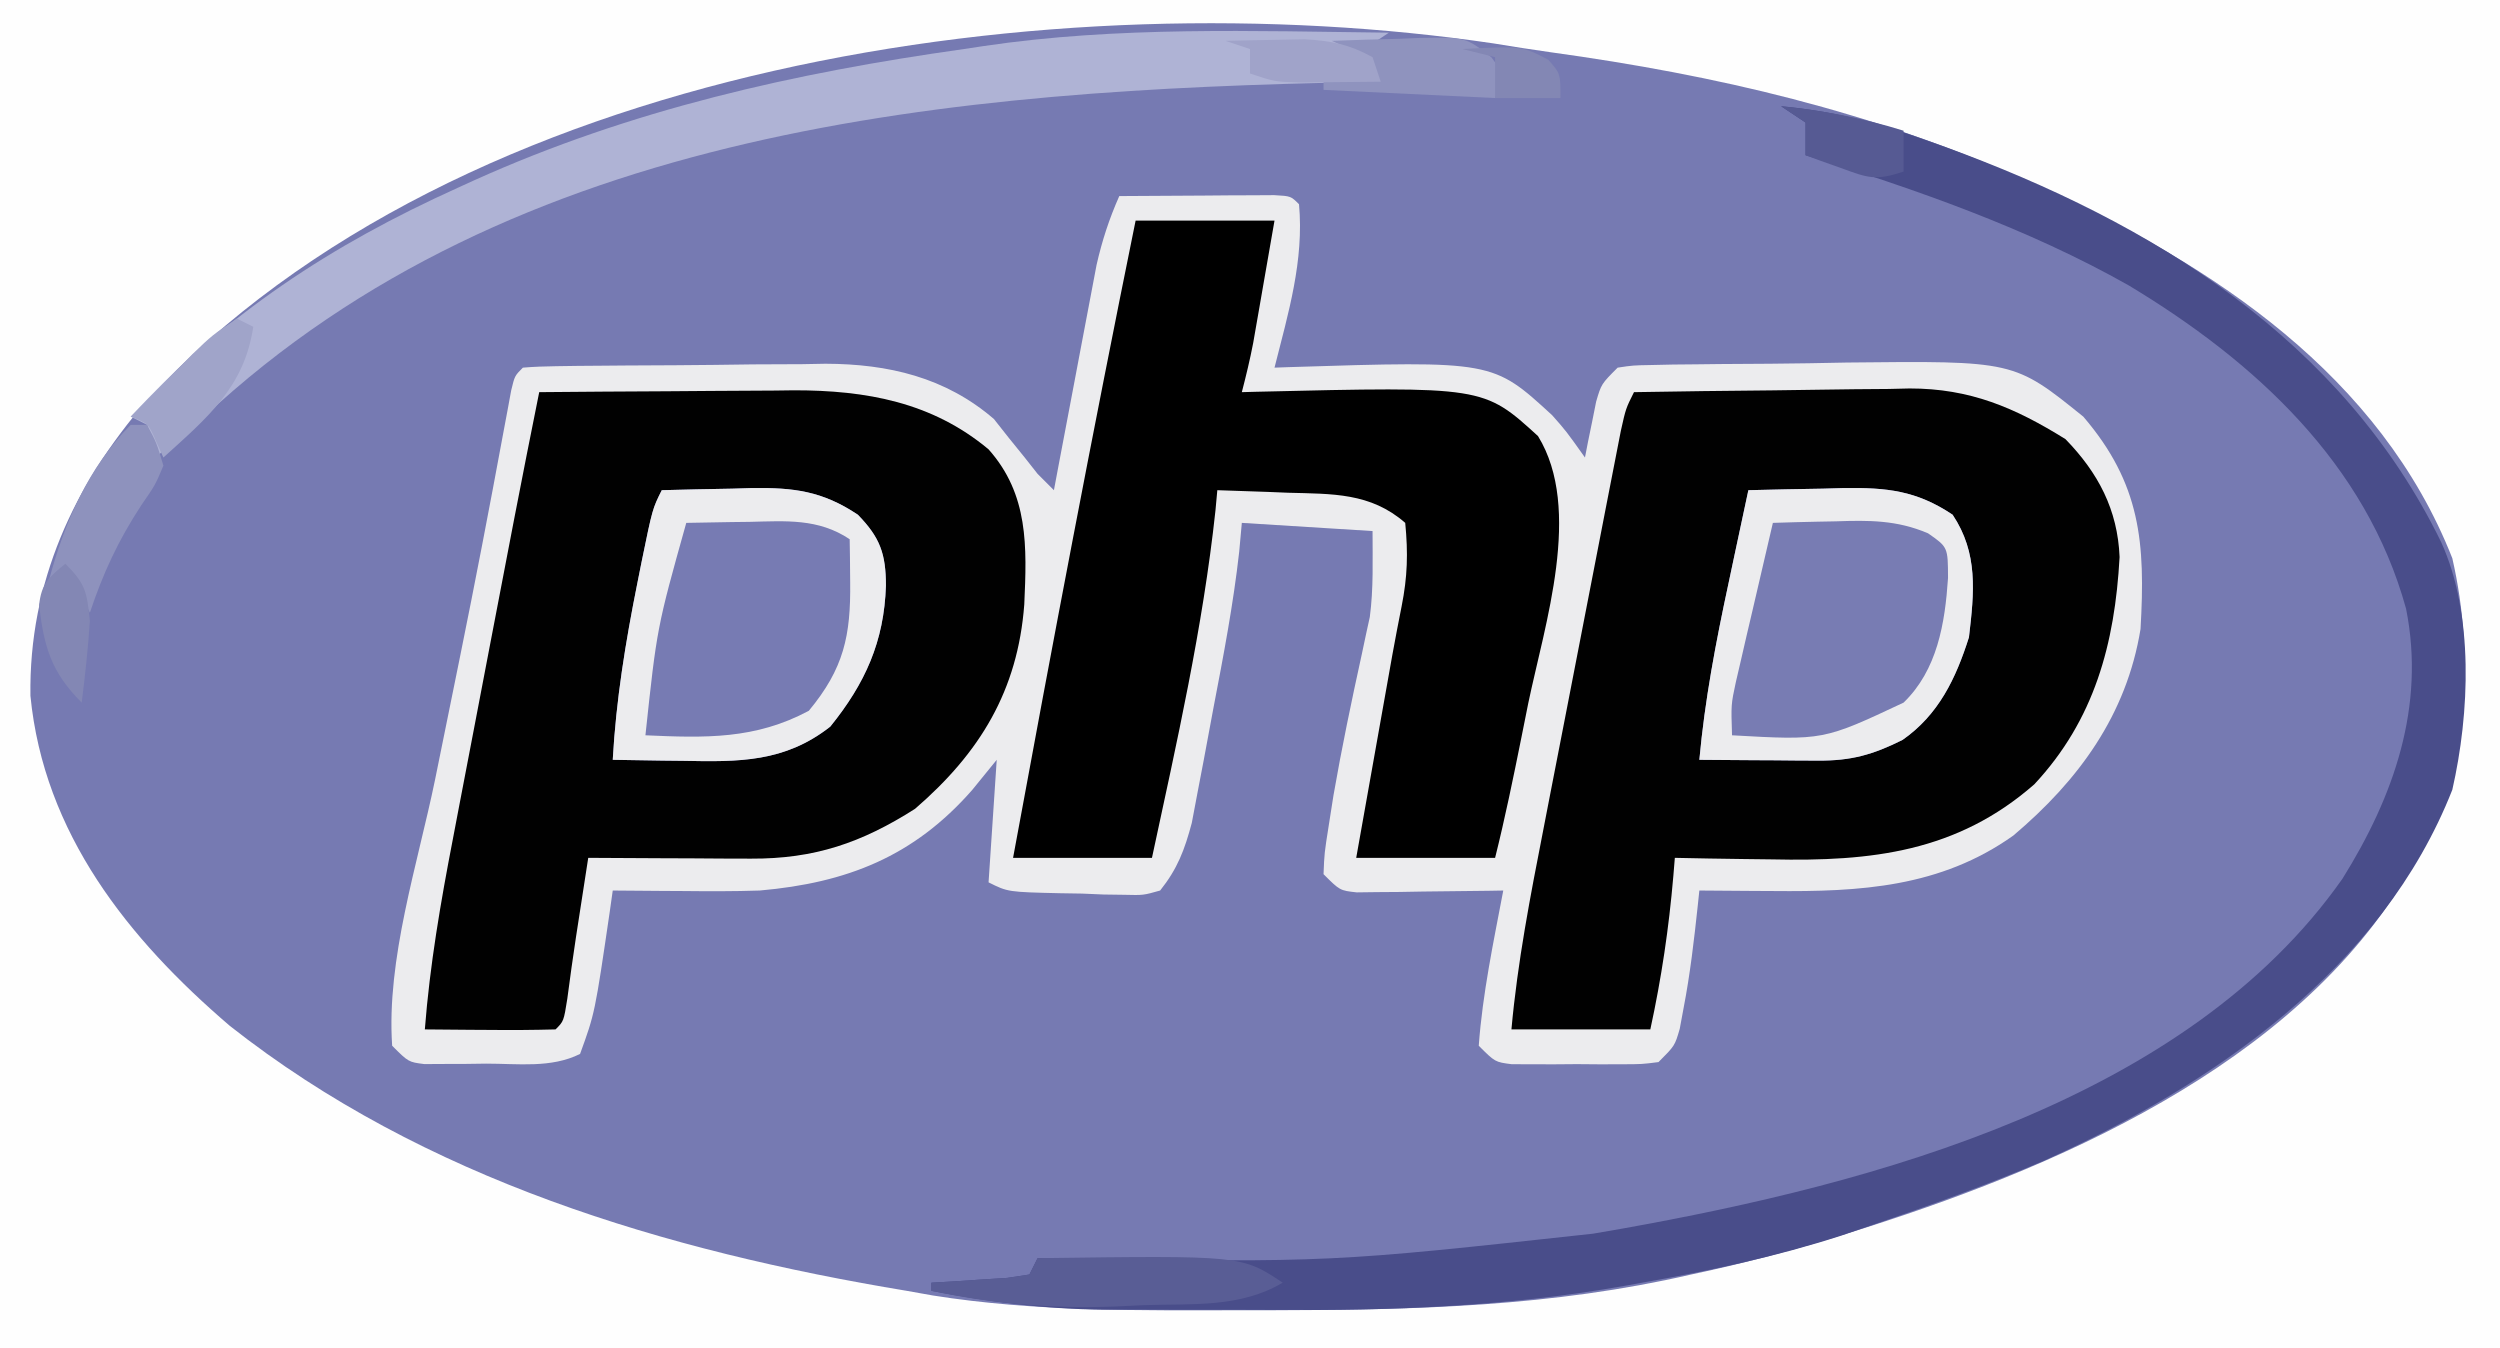 <?xml version="1.0" encoding="UTF-8"?>
<svg version="1.1" xmlns="http://www.w3.org/2000/svg" width="306" height="165">
<rect width="100%" height="100%" fill="#333333" stroke="none"/>
<path d="M0 0 C100.98 0 201.96 0 306 0 C306 54.45 306 108.9 306 165 C205.02 165 104.04 165 0 165 C0 110.55 0 56.1 0 0 Z " fill="#767AB2" transform="translate(0,0)"/>
<path d="M0 0 C100.98 0 201.96 0 306 0 C306 54.45 306 108.9 306 165 C205.02 165 104.04 165 0 165 C0 110.55 0 56.1 0 0 Z M18 49 C8.997 59.421 3.535 71.258 3.723 85.16 C5.368 102.004 15.69 114.92 28.125 125.562 C51.922 144.329 81.519 153.123 111 158 C112.047 158.187 113.093 158.374 114.172 158.566 C126.797 160.57 139.497 160.396 152.25 160.375 C153.454 160.375 154.658 160.375 155.898 160.374 C173.266 160.344 190.013 159.923 207 156 C207.853 155.813 208.705 155.626 209.584 155.433 C215.134 154.19 220.573 152.7 226 151 C227.231 150.615 227.231 150.615 228.486 150.223 C253.62 142.209 283.402 128.957 296.136 104.383 C301.757 92.957 303.025 80.884 300.164 68.332 C291.387 46.036 270.932 32.453 250 23 C249.331 22.695 248.663 22.389 247.974 22.075 C229.279 13.646 210.034 9.19 189.775 6.391 C187.442 6.062 185.121 5.699 182.797 5.312 C129.405 -2.597 56.348 7.588 18 49 Z " fill="#FEFEFE" transform="translate(0,0)"/>
<path d="M0 0 C3.479 -0.029 6.958 -0.047 10.438 -0.062 C11.927 -0.075 11.927 -0.075 13.447 -0.088 C14.392 -0.091 15.336 -0.094 16.309 -0.098 C17.62 -0.106 17.62 -0.106 18.959 -0.114 C21 0 21 0 22 1 C22.628 7.904 20.681 14.345 19 21 C19.579 20.979 20.157 20.958 20.753 20.937 C45.726 20.151 45.726 20.151 52.984 26.824 C54.688 28.75 54.688 28.75 57 32 C57.121 31.374 57.242 30.747 57.367 30.102 C57.619 28.876 57.619 28.876 57.875 27.625 C58.037 26.813 58.2 26.001 58.367 25.164 C59 23 59 23 61 21 C62.868 20.719 62.868 20.719 65.167 20.678 C66.03 20.659 66.892 20.639 67.78 20.62 C69.184 20.607 69.184 20.607 70.617 20.594 C71.585 20.582 72.552 20.571 73.549 20.559 C75.605 20.54 77.662 20.527 79.718 20.52 C82.829 20.5 85.937 20.438 89.047 20.375 C109.516 20.154 109.516 20.154 118 27 C125.018 35.197 125.613 42.428 125 53 C123.288 63.502 117.439 71.505 109.43 78.273 C100.508 84.613 90.66 85.167 80.062 85.062 C79.188 85.058 78.313 85.053 77.412 85.049 C75.275 85.037 73.137 85.019 71 85 C70.939 85.587 70.877 86.173 70.814 86.778 C70.358 91.027 69.875 95.239 69.062 99.438 C68.909 100.261 68.756 101.085 68.598 101.934 C68 104 68 104 66 106 C63.969 106.259 63.969 106.259 61.5 106.266 C60.613 106.268 59.726 106.271 58.812 106.273 C57.884 106.266 56.956 106.258 56 106.25 C55.072 106.258 54.144 106.265 53.188 106.273 C51.857 106.27 51.857 106.27 50.5 106.266 C49.685 106.263 48.871 106.261 48.031 106.259 C46 106 46 106 44 104 C44.465 97.601 45.807 91.299 47 85 C46.405 85.01 45.809 85.021 45.196 85.032 C42.506 85.073 39.815 85.099 37.125 85.125 C36.188 85.142 35.251 85.159 34.285 85.176 C33.389 85.182 32.493 85.189 31.57 85.195 C30.743 85.206 29.915 85.216 29.063 85.227 C27 85 27 85 25 83 C25.102 80.445 25.102 80.445 25.625 77.125 C25.919 75.253 25.919 75.253 26.219 73.344 C27.222 67.57 28.421 61.829 29.678 56.106 C29.934 54.897 29.934 54.897 30.195 53.664 C30.428 52.604 30.428 52.604 30.665 51.522 C31.127 48.044 31 44.509 31 41 C25.72 40.67 20.44 40.34 15 40 C14.894 41.16 14.789 42.32 14.68 43.516 C13.962 49.95 12.746 56.295 11.526 62.649 C11.124 64.758 10.736 66.869 10.348 68.98 C10.089 70.336 9.83 71.692 9.57 73.047 C9.226 74.87 9.226 74.87 8.875 76.729 C7.992 80.032 7.133 82.328 5 85 C2.947 85.583 2.947 85.583 0.621 85.523 C-0.637 85.506 -0.637 85.506 -1.92 85.488 C-3.228 85.432 -3.228 85.432 -4.562 85.375 C-5.438 85.361 -6.314 85.347 -7.217 85.332 C-13.632 85.184 -13.632 85.184 -16 84 C-15.67 79.05 -15.34 74.1 -15 69 C-15.99 70.217 -16.98 71.434 -18 72.688 C-25.134 80.831 -33.312 84.057 -44 85 C-47.169 85.108 -50.33 85.096 -53.5 85.062 C-54.734 85.056 -54.734 85.056 -55.992 85.049 C-57.995 85.037 -59.997 85.019 -62 85 C-62.121 85.857 -62.242 86.714 -62.367 87.598 C-64.187 100.014 -64.187 100.014 -66 105 C-69.536 106.768 -73.606 106.185 -77.5 106.188 C-78.821 106.206 -78.821 106.206 -80.168 106.225 C-81.01 106.227 -81.851 106.228 -82.719 106.23 C-83.492 106.235 -84.264 106.239 -85.061 106.243 C-87 106 -87 106 -89 104 C-89.722 93.436 -85.866 81.728 -83.75 71.438 C-83.134 68.412 -82.52 65.386 -81.906 62.359 C-81.502 60.365 -81.096 58.37 -80.691 56.376 C-78.844 47.283 -77.093 38.173 -75.409 29.049 C-75.233 28.11 -75.057 27.171 -74.875 26.203 C-74.728 25.406 -74.581 24.608 -74.43 23.786 C-74 22 -74 22 -73 21 C-71.642 20.886 -70.277 20.84 -68.914 20.823 C-68.046 20.81 -67.177 20.797 -66.282 20.784 C-65.334 20.777 -64.387 20.769 -63.41 20.762 C-62.436 20.754 -61.463 20.746 -60.46 20.737 C-58.389 20.723 -56.318 20.713 -54.248 20.705 C-51.107 20.688 -47.967 20.644 -44.826 20.6 C-42.813 20.589 -40.799 20.581 -38.785 20.574 C-37.391 20.548 -37.391 20.548 -35.968 20.521 C-28.273 20.546 -21.278 22.175 -15.344 27.289 C-14.735 28.06 -14.127 28.831 -13.5 29.625 C-12.871 30.401 -12.242 31.177 -11.594 31.977 C-11.068 32.644 -10.542 33.312 -10 34 C-9.34 34.66 -8.68 35.32 -8 36 C-7.829 35.087 -7.657 34.174 -7.481 33.234 C-6.84 29.832 -6.195 26.431 -5.546 23.03 C-5.267 21.561 -4.99 20.092 -4.714 18.622 C-4.317 16.503 -3.913 14.386 -3.508 12.27 C-3.146 10.361 -3.146 10.361 -2.778 8.413 C-2.096 5.423 -1.238 2.797 0 0 Z " fill="#ECECEE" transform="translate(137,24)"/>
<path d="M0 0 C5.674 -0.099 11.348 -0.172 17.023 -0.22 C18.95 -0.24 20.877 -0.267 22.804 -0.302 C25.587 -0.351 28.369 -0.373 31.152 -0.391 C32.003 -0.411 32.853 -0.432 33.729 -0.453 C41.122 -0.456 46.595 1.881 52.812 5.75 C56.816 9.868 59.203 14.382 59.438 20.188 C58.852 30.797 56.359 40.113 49 48 C39.545 56.28 29.041 57.463 16.875 57.188 C15.728 57.174 14.58 57.16 13.398 57.146 C10.598 57.111 7.799 57.062 5 57 C4.91 58.092 4.91 58.092 4.819 59.206 C4.269 65.613 3.366 71.716 2 78 C-3.61 78 -9.22 78 -15 78 C-14.256 69.739 -12.683 61.666 -11.094 53.535 C-10.806 52.051 -10.518 50.566 -10.231 49.082 C-9.631 45.989 -9.029 42.897 -8.425 39.805 C-7.651 35.84 -6.882 31.872 -6.115 27.905 C-5.524 24.848 -4.93 21.792 -4.334 18.736 C-4.05 17.272 -3.766 15.808 -3.483 14.344 C-3.088 12.307 -2.69 10.271 -2.291 8.235 C-2.065 7.076 -1.84 5.917 -1.607 4.724 C-1 2 -1 2 0 0 Z " fill="#010101" transform="translate(200,48)"/>
<path d="M0 0 C5.247 -0.05 10.494 -0.086 15.741 -0.11 C17.523 -0.12 19.304 -0.133 21.086 -0.151 C23.66 -0.175 26.234 -0.187 28.809 -0.195 C29.593 -0.206 30.378 -0.216 31.187 -0.227 C40.026 -0.228 48.08 1.221 55 7 C59.919 12.534 59.691 18.901 59.371 25.992 C58.575 36.526 53.958 44.131 46 51 C39.439 55.179 33.678 57.136 25.922 57.098 C24.182 57.093 24.182 57.093 22.406 57.088 C21.2 57.08 19.993 57.071 18.75 57.062 C17.528 57.058 16.306 57.053 15.047 57.049 C12.031 57.037 9.016 57.021 6 57 C5.857 57.926 5.714 58.853 5.566 59.807 C5.213 62.086 4.861 64.366 4.508 66.645 C4.124 69.178 3.768 71.709 3.438 74.25 C3 77 3 77 2 78 C-0.697 78.073 -3.367 78.092 -6.062 78.062 C-6.821 78.058 -7.58 78.053 -8.361 78.049 C-10.241 78.037 -12.12 78.019 -14 78 C-13.389 70.115 -12.066 62.447 -10.566 54.688 C-10.209 52.813 -10.209 52.813 -9.845 50.901 C-9.216 47.603 -8.583 44.306 -7.949 41.01 C-7.308 37.676 -6.673 34.342 -6.037 31.008 C-4.062 20.664 -2.085 10.322 0 0 Z " fill="#010101" transform="translate(66,48)"/>
<path d="M0 0 C5.61 0 11.22 0 17 0 C16.526 2.723 16.051 5.445 15.562 8.25 C15.415 9.101 15.267 9.952 15.115 10.829 C14.996 11.509 14.877 12.19 14.754 12.891 C14.633 13.582 14.513 14.273 14.389 14.985 C13.998 17.013 13.519 19.002 13 21 C13.573 20.984 14.147 20.969 14.737 20.952 C42.579 20.291 42.579 20.291 49.25 26.375 C54.747 35.304 50.077 49.404 48.062 59.062 C47.781 60.463 47.5 61.863 47.221 63.264 C46.229 68.198 45.221 73.116 44 78 C38.39 78 32.78 78 27 78 C27.693 74.104 28.387 70.208 29.081 66.312 C29.433 64.339 29.784 62.366 30.135 60.393 C30.357 59.145 30.579 57.898 30.809 56.613 C31.013 55.466 31.217 54.32 31.427 53.138 C31.788 51.162 32.163 49.189 32.557 47.22 C33.28 43.597 33.359 40.708 33 37 C28.756 33.285 24.049 33.461 18.688 33.312 C17.852 33.278 17.016 33.244 16.154 33.209 C14.103 33.127 12.052 33.062 10 33 C9.925 33.819 9.85 34.637 9.773 35.48 C8.23 49.844 5.031 63.893 2 78 C-3.61 78 -9.22 78 -15 78 C-10.209 51.956 -5.279 25.95 0 0 Z " fill="#000000" transform="translate(139,27)"/>
<path d="M0 0 C6.211 0.563 11.637 1.967 17.5 4.062 C18.372 4.373 19.244 4.683 20.143 5.002 C45.468 14.254 68.69 28.538 80.801 53.363 C84.823 62.207 84.296 74.315 82.164 83.668 C73.527 105.607 52.905 119.773 32.155 129.078 C25.224 132.043 18.134 134.571 11 137 C9.235 137.603 9.235 137.603 7.434 138.219 C-0.59 140.818 -8.703 142.538 -17 144 C-17.716 144.129 -18.433 144.259 -19.171 144.392 C-33.472 146.911 -47.493 147.439 -61.996 147.336 C-65.59 147.312 -69.182 147.316 -72.775 147.322 C-75.102 147.317 -77.428 147.31 -79.754 147.301 C-81.334 147.302 -81.334 147.302 -82.946 147.304 C-90.128 147.236 -96.952 146.371 -104 145 C-104 144.67 -104 144.34 -104 144 C-103.145 143.951 -102.291 143.902 -101.41 143.852 C-99.753 143.739 -99.753 143.739 -98.062 143.625 C-96.409 143.521 -96.409 143.521 -94.723 143.414 C-93.824 143.277 -92.926 143.141 -92 143 C-91.505 142.01 -91.505 142.01 -91 141 C-89.864 141.016 -88.728 141.031 -87.557 141.048 C-55.157 141.517 -55.157 141.517 -23 138 C-21.822 137.796 -20.643 137.592 -19.429 137.382 C11.299 131.878 49.621 121.743 68.715 94.559 C75.002 84.49 78.889 73.458 76.504 61.516 C71.613 43.72 57.992 31.228 42.562 21.938 C30.243 14.97 16.489 10.167 3 6 C3 4.68 3 3.36 3 2 C2.01 1.34 1.02 0.68 0 0 Z " fill="#494D8A" transform="translate(218,13)"/>
<path d="M0 0 C-0.99 0.66 -1.98 1.32 -3 2 C-2.01 3.98 -2.01 3.98 -1 6 C-2.226 6.022 -2.226 6.022 -3.477 6.044 C-53.136 7.024 -106.948 11.471 -145 47 C-146.976 48.7 -148.98 50.352 -151 52 C-151.124 51.361 -151.248 50.721 -151.375 50.062 C-151.581 49.382 -151.787 48.701 -152 48 C-152.66 47.67 -153.32 47.34 -154 47 C-142.442 34.483 -129.458 25.981 -114 19 C-112.997 18.542 -112.997 18.542 -111.974 18.075 C-92.741 9.403 -72.819 4.934 -52 2 C-51.215 1.881 -50.431 1.763 -49.623 1.641 C-33.206 -0.803 -16.55 -0.193 0 0 Z " fill="#AFB3D5" transform="translate(170,4)"/>
<path d="M0 0 C3.042 -0.081 6.082 -0.141 9.125 -0.188 C9.981 -0.213 10.837 -0.238 11.719 -0.264 C16.906 -0.324 20.546 0.023 25 3 C28.149 7.724 27.651 12.475 27 18 C25.405 23.03 23.288 27.485 18.875 30.562 C15.233 32.383 12.572 33.125 8.551 33.098 C7.703 33.094 6.856 33.091 5.982 33.088 C4.661 33.075 4.661 33.075 3.312 33.062 C2.42 33.058 1.527 33.053 0.607 33.049 C-1.595 33.037 -3.798 33.021 -6 33 C-5.33 25.678 -3.983 18.621 -2.438 11.438 C-2.204 10.333 -1.97 9.229 -1.729 8.092 C-1.156 5.394 -0.58 2.696 0 0 Z " fill="#787CB3" transform="translate(214,60)"/>
<path d="M0 0 C2.876 -0.081 5.749 -0.141 8.625 -0.188 C9.433 -0.213 10.241 -0.238 11.074 -0.264 C16.143 -0.325 19.653 0.096 24 3 C26.735 5.804 27.431 7.799 27.438 11.688 C27.215 18.532 24.895 23.656 20.625 28.938 C15.047 33.32 9.403 33.266 2.625 33.125 C1.794 33.116 0.962 33.107 0.105 33.098 C-1.93 33.074 -3.965 33.038 -6 33 C-5.591 25.68 -4.439 18.616 -3 11.438 C-2.822 10.545 -2.644 9.652 -2.46 8.731 C-1.135 2.27 -1.135 2.27 0 0 Z " fill="#777BB3" transform="translate(81,60)"/>
<path d="M0 0 C2.876 -0.081 5.749 -0.141 8.625 -0.188 C9.433 -0.213 10.241 -0.238 11.074 -0.264 C16.143 -0.325 19.653 0.096 24 3 C26.735 5.804 27.431 7.799 27.438 11.688 C27.215 18.532 24.895 23.656 20.625 28.938 C15.047 33.32 9.403 33.266 2.625 33.125 C1.794 33.116 0.962 33.107 0.105 33.098 C-1.93 33.074 -3.965 33.038 -6 33 C-5.591 25.68 -4.439 18.616 -3 11.438 C-2.822 10.545 -2.644 9.652 -2.46 8.731 C-1.135 2.27 -1.135 2.27 0 0 Z M3 4 C-0.594 16.836 -0.594 16.836 -2 30 C5.323 30.33 11.441 30.514 18 27 C22.293 21.826 23.141 17.81 23.062 11.25 C23.053 10.265 23.044 9.28 23.035 8.266 C23.024 7.518 23.012 6.77 23 6 C19.158 3.432 15.186 3.773 10.75 3.875 C10.005 3.884 9.26 3.893 8.492 3.902 C6.661 3.926 4.831 3.962 3 4 Z " fill="#ECECEE" transform="translate(81,60)"/>
<path d="M0 0 C3.042 -0.081 6.082 -0.141 9.125 -0.188 C9.981 -0.213 10.837 -0.238 11.719 -0.264 C16.906 -0.324 20.546 0.023 25 3 C28.149 7.724 27.651 12.475 27 18 C25.405 23.03 23.288 27.485 18.875 30.562 C15.233 32.383 12.572 33.125 8.551 33.098 C7.703 33.094 6.856 33.091 5.982 33.088 C4.661 33.075 4.661 33.075 3.312 33.062 C2.42 33.058 1.527 33.053 0.607 33.049 C-1.595 33.037 -3.798 33.021 -6 33 C-5.33 25.678 -3.983 18.621 -2.438 11.438 C-2.204 10.333 -1.97 9.229 -1.729 8.092 C-1.156 5.394 -0.58 2.696 0 0 Z M3 4 C2.16 7.582 1.329 11.166 0.5 14.75 C0.262 15.766 0.023 16.782 -0.223 17.828 C-0.448 18.808 -0.674 19.788 -0.906 20.797 C-1.116 21.698 -1.325 22.598 -1.541 23.526 C-2.122 26.236 -2.122 26.236 -2 30 C9.157 30.629 9.157 30.629 19 26 C23.121 22.017 24.07 16.302 24.438 10.75 C24.426 6.972 24.426 6.972 21.992 5.277 C18.174 3.647 14.756 3.671 10.688 3.812 C9.577 3.833 9.577 3.833 8.443 3.854 C6.629 3.889 4.814 3.942 3 4 Z " fill="#ECECEE" transform="translate(214,60)"/>
<path d="M0 0 C24.994 -0.337 24.994 -0.337 30 3 C24.776 6.103 18.915 5.553 13 5.75 C11.831 5.805 10.662 5.861 9.457 5.918 C1.72 6.201 -5.423 5.586 -13 4 C-13 3.67 -13 3.34 -13 3 C-12.145 2.951 -11.291 2.902 -10.41 2.852 C-9.305 2.777 -8.201 2.702 -7.062 2.625 C-5.409 2.521 -5.409 2.521 -3.723 2.414 C-2.375 2.209 -2.375 2.209 -1 2 C-0.67 1.34 -0.34 0.68 0 0 Z " fill="#595D95" transform="translate(127,154)"/>
<path d="M0 0 C0.66 0 1.32 0 2 0 C3.168 2.199 3.168 2.199 4 5 C2.988 7.395 2.988 7.395 1.312 9.812 C-1.515 14.129 -3.371 18.114 -5 23 C-5.66 21.68 -6.32 20.36 -7 19 C-7.99 19 -8.98 19 -10 19 C-8.114 12.001 -5.218 5.218 0 0 Z " fill="#8E92BD" transform="translate(16,52)"/>
<path d="M0 0 C2.751 -0.108 5.498 -0.187 8.25 -0.25 C9.027 -0.284 9.805 -0.317 10.605 -0.352 C16.43 -0.451 16.43 -0.451 19.547 2.016 C20.026 2.67 20.506 3.325 21 4 C20.67 4.99 20.34 5.98 20 7 C13.07 6.67 6.14 6.34 -1 6 C-1 5.67 -1 5.34 -1 5 C0.98 4.67 2.96 4.34 5 4 C3.745 1.489 2.499 1.129 0 0 Z " fill="#8F93BE" transform="translate(163,5)"/>
<path d="M0 0 C0.66 0.33 1.32 0.66 2 1 C0.897 8.405 -3.61 12.109 -9 17 C-9.289 16.361 -9.578 15.721 -9.875 15.062 C-10.828 12.848 -10.828 12.848 -13 12 C-11.399 10.372 -9.794 8.748 -8.188 7.125 C-7.294 6.22 -6.401 5.315 -5.48 4.383 C-3 2 -3 2 0 0 Z " fill="#A0A4C9" transform="translate(29,39)"/>
<path d="M0 0 C2.062 -0.054 4.125 -0.093 6.188 -0.125 C7.336 -0.148 8.485 -0.171 9.668 -0.195 C12.962 -0.002 15.12 0.41 18 2 C18.33 2.99 18.66 3.98 19 5 C16.896 5.027 14.792 5.046 12.688 5.062 C11.516 5.074 10.344 5.086 9.137 5.098 C6 5 6 5 3 4 C3 3.01 3 2.02 3 1 C2.01 0.67 1.02 0.34 0 0 Z " fill="#A0A3C9" transform="translate(150,5)"/>
<path d="M0 0 C5.239 0.551 9.974 1.429 15 3 C15 4.65 15 6.3 15 8 C11.521 9.16 10.658 8.775 7.312 7.562 C6.504 7.275 5.696 6.988 4.863 6.691 C3.941 6.349 3.941 6.349 3 6 C3 4.68 3 3.36 3 2 C2.01 1.34 1.02 0.68 0 0 Z " fill="#565A93" transform="translate(218,13)"/>
<path d="M0 0 C2.514 2.514 2.632 3.464 3 7 C2.785 10.349 2.42 13.671 2 17 C-1.765 13.235 -2.598 10.177 -3.215 5.086 C-2.942 2.437 -2.022 1.649 0 0 Z " fill="#8387B4" transform="translate(8,69)"/>
<path d="M0 0 C7.304 -0.365 7.304 -0.365 10.5 1.312 C12 3 12 3 12 6 C9.36 6 6.72 6 4 6 C4 4.35 4 2.7 4 1 C2.68 0.67 1.36 0.34 0 0 Z " fill="#8387B4" transform="translate(179,6)"/>
</svg>
